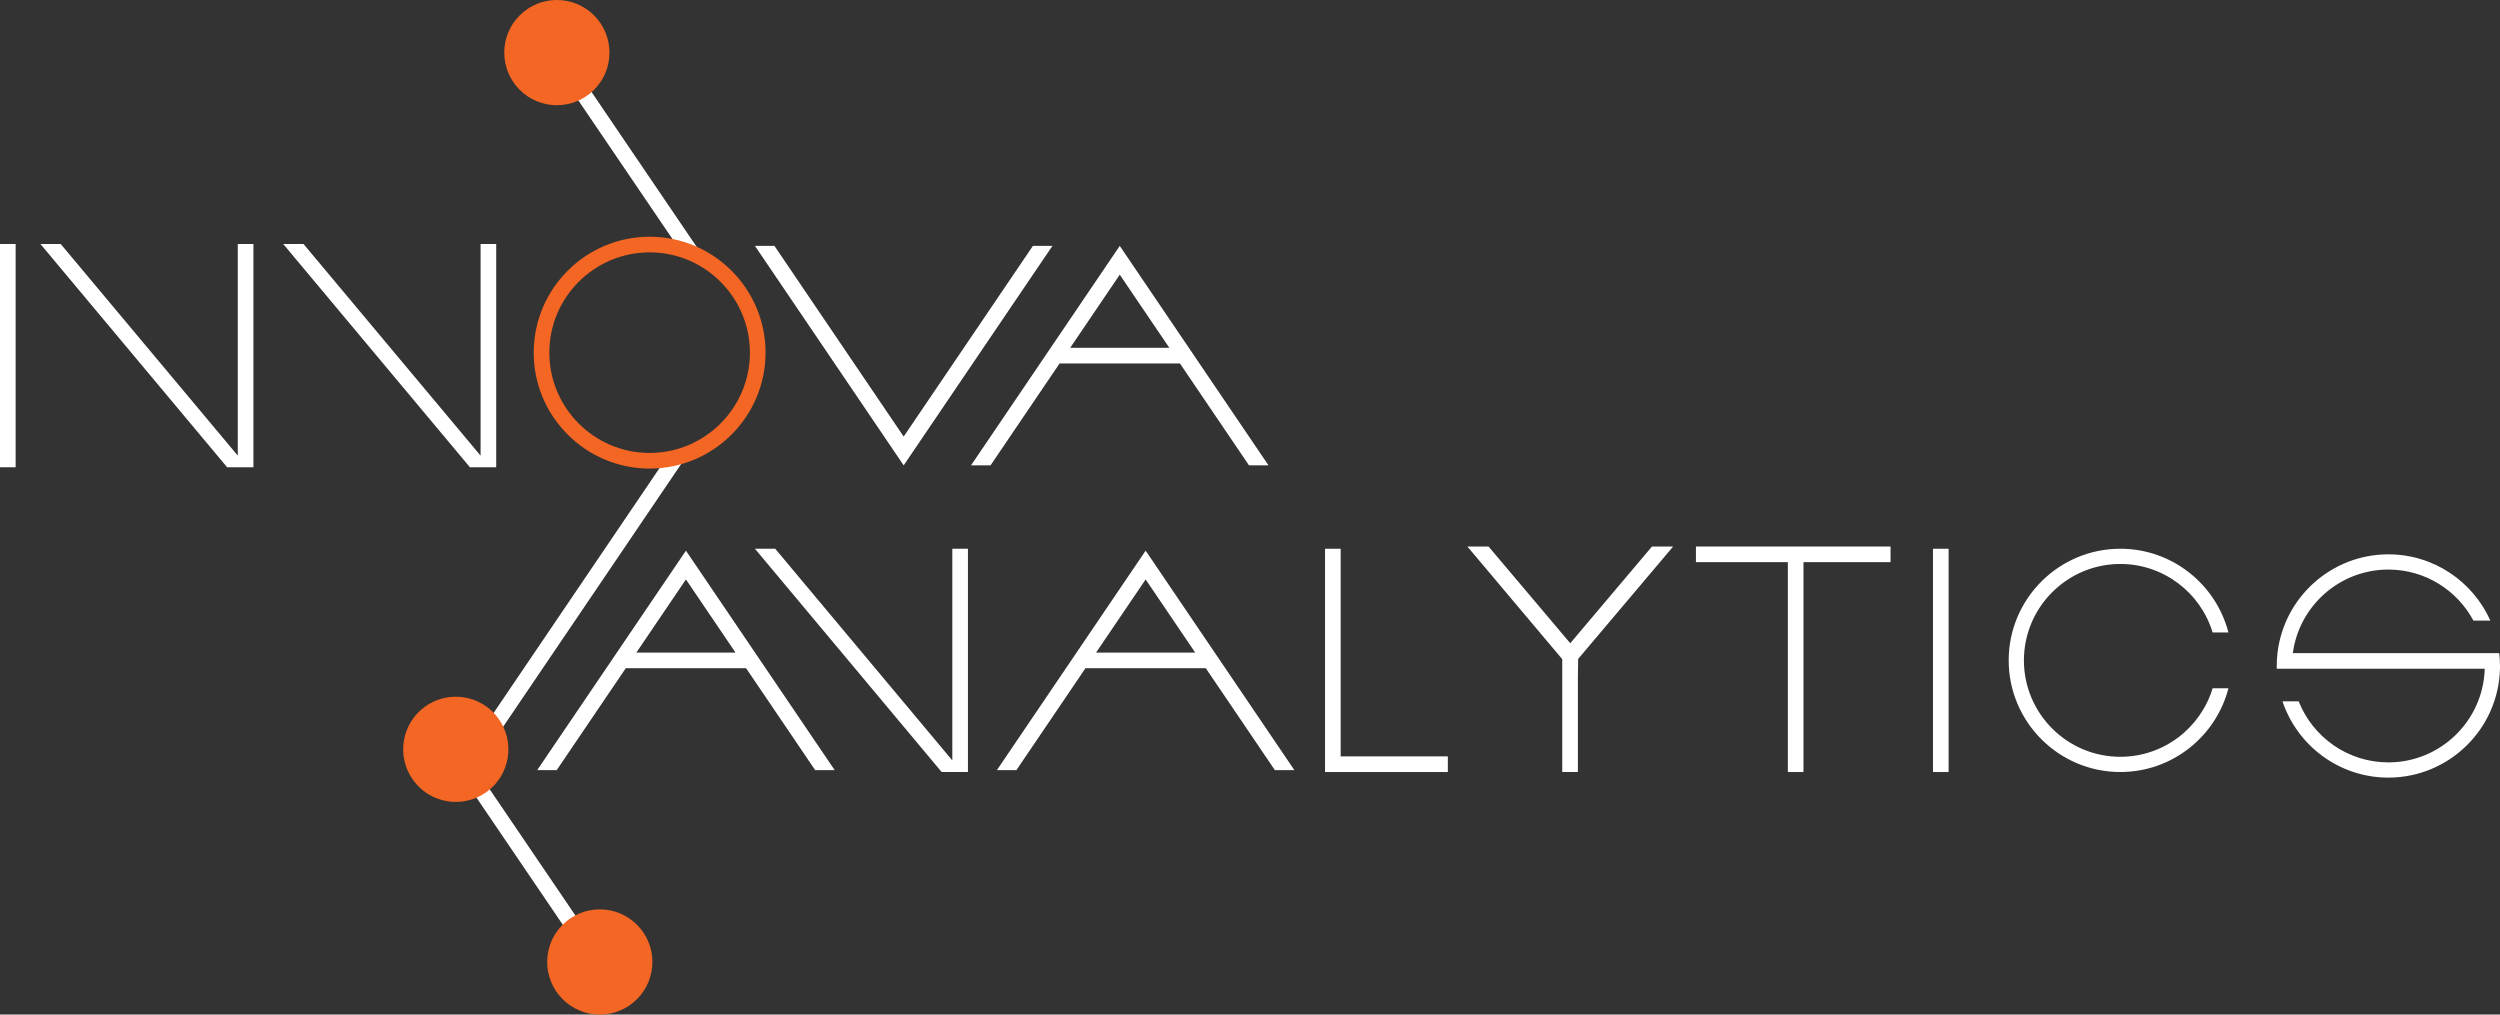 <?xml version="1.0" encoding="UTF-8"?>
<svg id="Layer_2" data-name="Layer 2" xmlns="http://www.w3.org/2000/svg" viewBox="0 0 4014.42 1629.16">
  <rect x="0" y="0" width="4014.42" height="1629.16" fill="#333333" stroke="none"/>
  <defs>
    <style>
      .cls-1 {
        fill: #fff;
      }

      .cls-2 {
        fill: #f36623;
      }
    </style>
  </defs>
  <g id="Analytics">
    <g id="Layer_5" data-name="Layer 5">
      <g id="Analytics-2" data-name="Analytics">
        <g>
          <rect class="cls-1" x="3103.91" y="881.17" width="25.1" height="358.52"/>
          <polygon class="cls-1" points="1529.2 881.17 1529.2 1221.04 1244.83 881.17 1212.26 881.17 1512.07 1239.69 1529.2 1239.69 1541.74 1239.69 1554.29 1239.69 1554.29 881.17 1529.2 881.17"/>
          <path class="cls-1" d="M1308.97,1236.64h31.32l-223.18-329.31-15.66-23.11-238.84,352.42h31.32l110.92-163.66h193.21l110.92,163.66Zm-287.12-188.76l79.6-117.45,79.6,117.45h-159.19Z"/>
          <path class="cls-1" d="M2047.14,1236.64h31.32l-223.18-329.31-15.66-23.11-238.84,352.42h31.32l110.92-163.66h193.21l110.92,163.66Zm-287.12-188.76l79.6-117.45,79.6,117.45h-159.19Z"/>
          <polygon class="cls-1" points="3035.79 877.58 2723.28 877.58 2723.28 902.68 2870.87 902.68 2870.87 1239.69 2895.97 1239.69 2895.97 902.68 3035.79 902.68 3035.79 877.58"/>
          <polygon class="cls-1" points="2152.79 1214.59 2152.79 881.17 2127.69 881.17 2127.69 1214.59 2127.68 1214.59 2127.68 1239.69 2324.89 1239.69 2324.89 1214.59 2152.79 1214.59"/>
          <path class="cls-1" d="M3552.95,1105.24c-19.26,63.58-78.41,110-148.2,110-85.37,0-154.82-69.45-154.82-154.82s69.45-154.82,154.82-154.82c69.79,0,128.93,46.42,148.2,110h25.39c-19.95-77.23-90.21-134.45-173.59-134.45-98.85,0-179.26,80.42-179.26,179.26s80.42,179.26,179.26,179.26c83.38,0,153.64-57.22,173.59-134.45h-25.39Z"/>
          <path class="cls-1" d="M4014.42,1069.39c0-6.97-.41-13.85-1.19-20.61h-331.51c10.11-75.66,75.06-134.2,153.44-134.2,59.03,0,110.44,33.21,136.55,81.92h27.21c-27.98-62.62-90.85-106.36-163.75-106.36-91.87,0-167.81,69.48-178.07,158.65h-.01v.21c-.77,6.7-1.18,13.5-1.18,20.4,0,1.18,.02,2.35,.04,3.53l-.04,.95h334.01c-2.38,83.3-70.88,150.34-154.75,150.34-65.34,0-121.35-40.69-144.04-98.05h-26c23.8,71.11,91.03,122.5,170.04,122.5,97.35,0,176.82-78,179.2-174.78h.06l-.05-.95c.02-1.18,.05-2.35,.05-3.54Z"/>
          <polygon class="cls-1" points="2686.68 877.58 2652.69 877.58 2521.46 1032.89 2390.24 877.58 2356.25 877.58 2508.62 1058.49 2508.62 1068.19 2508.62 1158.78 2508.62 1239.69 2533.72 1239.69 2533.72 1088.28 2534.16 1058.06 2686.68 877.58"/>
          <rect class="cls-1" y="391.78" width="25.1" height="358.52"/>
          <polygon class="cls-1" points="381.83 391.78 381.83 731.66 97.46 391.78 64.89 391.78 364.71 750.31 381.83 750.31 394.37 750.31 406.92 750.31 406.92 391.78 381.83 391.78"/>
          <polygon class="cls-1" points="771.7 391.78 771.7 731.66 487.33 391.78 454.76 391.78 754.58 750.31 771.7 750.31 784.25 750.31 796.8 750.31 796.8 391.78 771.7 391.78"/>
          <polygon class="cls-1" points="1689.94 394.84 1658.62 394.84 1451.1 701.04 1243.58 394.84 1212.26 394.84 1451.1 747.25 1466.76 724.15 1466.76 724.15 1689.94 394.84"/>
          <path class="cls-1" d="M2005.6,747.25h31.32l-223.18-329.31-15.66-23.11-238.84,352.42h31.32l110.92-163.66h193.21l110.92,163.66Zm-287.12-188.76l79.6-117.45,79.6,117.45h-159.19Z"/>
          <path class="cls-1" d="M1102.46,412.73c1.9,0,3.18,.98,3.82,2.28l17.15-11.65L925.63,112.06l-20.76,14.1,195.09,287.31c.66-.45,1.49-.73,2.5-.73Z"/>
          <rect class="cls-1" x="803.79" y="1157.94" width="25.1" height="352.12" transform="translate(-608.41 688.97) rotate(-34.18)"/>
          <path class="cls-1" d="M1095.58,720.17c-4.73,3.77-11.56,3.87-17.25,5.1-.53,.11-1.02,.14-1.49,.1l-294.25,434.24,20.78,14.08,302.56-446.51-10.35-7.01Z"/>
          <g>
            <circle class="cls-2" cx="731.88" cy="1203.17" r="84.47" transform="translate(-572.99 1732.87) rotate(-80.78)"/>
            <path class="cls-2" d="M1043.15,752.4c-102.64,0-186.14-83.5-186.14-186.14s83.5-186.14,186.14-186.14,186.14,83.5,186.14,186.14-83.5,186.14-186.14,186.14Zm0-347.17c-88.8,0-161.04,72.24-161.04,161.04s72.24,161.04,161.04,161.04,161.04-72.24,161.04-161.04-72.24-161.04-161.04-161.04Z"/>
            <circle class="cls-2" cx="894.2" cy="84.47" r="84.47" transform="translate(202.18 657.03) rotate(-45)"/>
            <circle class="cls-2" cx="963.15" cy="1544.7" r="84.47" transform="translate(-810.17 1133.48) rotate(-45)"/>
          </g>
        </g>
      </g>
    </g>
  </g>
</svg>